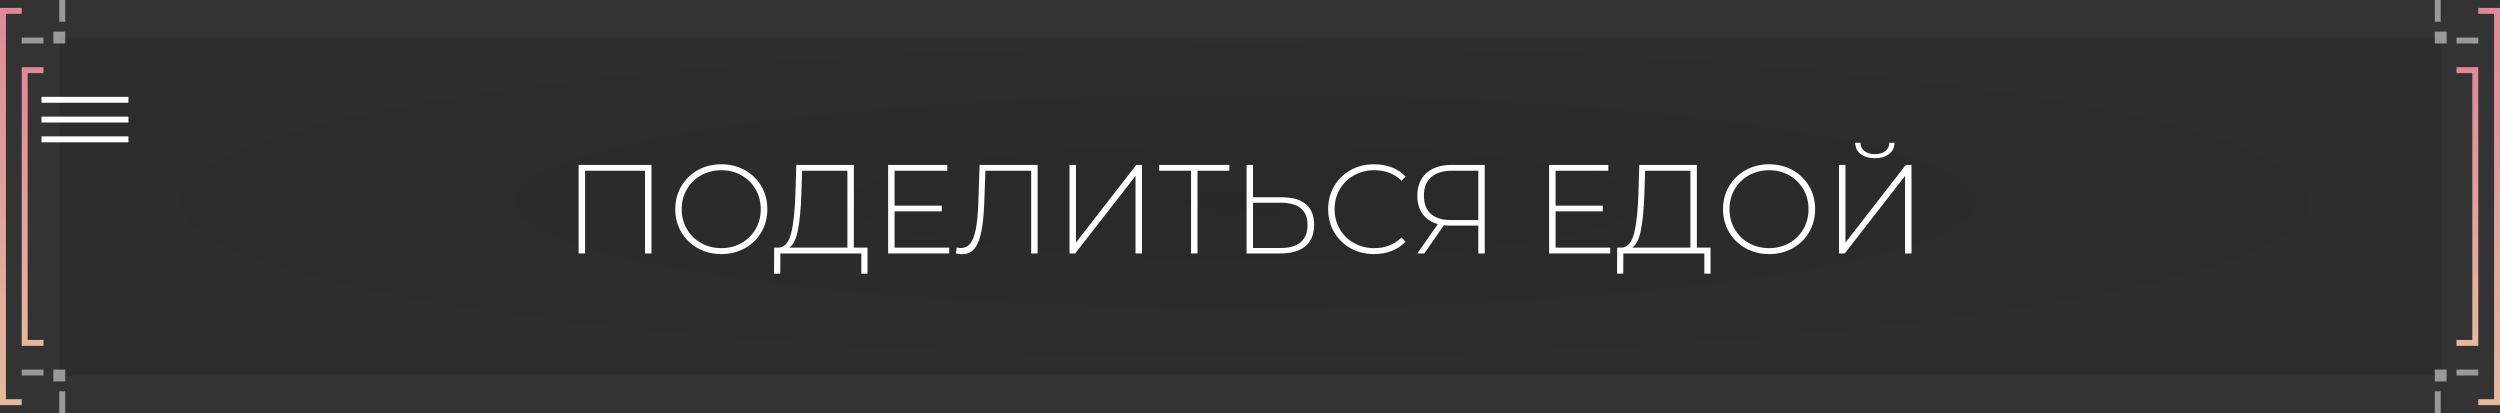 <?xml version="1.0" encoding="UTF-8" standalone="no"?><!DOCTYPE svg PUBLIC "-//W3C//DTD SVG 1.1//EN" "http://www.w3.org/Graphics/SVG/1.1/DTD/svg11.dtd"><svg width="100%" height="100%" viewBox="0 0 1265 209" version="1.1" xmlns="http://www.w3.org/2000/svg" xmlns:xlink="http://www.w3.org/1999/xlink" xml:space="preserve" xmlns:serif="http://www.serif.com/" style="fill-rule:evenodd;clip-rule:evenodd;stroke-linejoin:round;stroke-miterlimit:2;"><rect x="0" y="0" width="1265" height="209" fill="#333333" stroke="none"/><g id="кнопка"><rect x="30" y="19" width="1205" height="171" style="fill:url(#_Radial1);"/><path d="M33,209L30,209L30,198L33,198L33,209ZM1232,209L1235,209L1235,198L1232,198L1232,209ZM33,193L27,193L27,187L33,187L33,193ZM1232,193L1238,193L1238,187L1232,187L1232,193ZM22,187L22,190L11,190L11,187L22,187ZM1243,187L1243,190L1254,190L1254,187L1243,187ZM22,22L22,19L11,19L11,22L22,22ZM1243,22L1243,19L1254,19L1254,22L1243,22ZM33,16L27,16L27,22L33,22L33,16ZM1232,16L1238,16L1238,22L1232,22L1232,16ZM33,0L30,0L30,11L33,11L33,0ZM1232,0L1235,0L1235,11L1232,11L1232,0Z" style="fill:white;fill-opacity:0.5;"/><path d="M65,69L21,69L21,72L65,72L65,69ZM65,59L21,59L21,62L65,62L65,59ZM65,49L21,49L21,52L65,52L65,49Z" style="fill:white;"/><path d="M11,175L11,34L22,34L22,37L14,37L14,172L22,172L22,175L11,175Z" style="fill:url(#_Linear2);"/><path d="M0,205L0,4L11,4L11,7L3,7L3,202L11,202L11,205L0,205Z" style="fill:url(#_Linear3);"/><path d="M1254,175L1254,34L1243,34L1243,37L1251,37L1251,172L1243,172L1243,175L1254,175Z" style="fill:url(#_Linear4);"/><path d="M1265,205L1265,4L1254,4L1254,7L1262,7L1262,202L1254,202L1254,205L1265,205Z" style="fill:url(#_Linear5);"/><path d="M329.648,83.444L329.648,128.244L326.384,128.244L326.384,86.388L296.048,86.388L296.048,128.244L292.784,128.244L292.784,83.444L329.648,83.444Z" style="fill:white;fill-rule:nonzero;"/><path d="M364.976,128.564C360.581,128.564 356.613,127.572 353.072,125.588C349.531,123.604 346.747,120.884 344.72,117.428C342.693,113.972 341.68,110.111 341.68,105.844C341.68,101.577 342.693,97.716 344.72,94.26C346.747,90.804 349.531,88.084 353.072,86.1C356.613,84.116 360.581,83.124 364.976,83.124C369.371,83.124 373.339,84.105 376.88,86.068C380.421,88.031 383.205,90.74 385.232,94.196C387.259,97.652 388.272,101.535 388.272,105.844C388.272,110.153 387.259,114.036 385.232,117.492C383.205,120.948 380.421,123.657 376.88,125.62C373.339,127.583 369.371,128.564 364.976,128.564ZM364.976,125.556C368.731,125.556 372.123,124.703 375.152,122.996C378.181,121.289 380.571,118.932 382.32,115.924C384.069,112.916 384.944,109.556 384.944,105.844C384.944,102.132 384.069,98.772 382.32,95.764C380.571,92.756 378.181,90.399 375.152,88.692C372.123,86.985 368.731,86.132 364.976,86.132C361.221,86.132 357.819,86.985 354.768,88.692C351.717,90.399 349.317,92.756 347.568,95.764C345.819,98.772 344.944,102.132 344.944,105.844C344.944,109.556 345.819,112.916 347.568,115.924C349.317,118.932 351.717,121.289 354.768,122.996C357.819,124.703 361.221,125.556 364.976,125.556Z" style="fill:white;fill-rule:nonzero;"/><path d="M438.96,125.3L438.96,138.484L435.824,138.484L435.824,128.244L394.864,128.244L394.8,138.484L391.664,138.484L391.728,125.3L394.16,125.3C397.104,125.044 399.163,122.569 400.336,117.876C401.509,113.183 402.224,106.612 402.48,98.164L402.928,83.444L432.048,83.444L432.048,125.3L438.96,125.3ZM405.488,98.42C405.232,105.673 404.667,111.604 403.792,116.212C402.917,120.82 401.435,123.849 399.344,125.3L428.784,125.3L428.784,86.388L405.872,86.388L405.488,98.42Z" style="fill:white;fill-rule:nonzero;"/><path d="M480.304,125.3L480.304,128.244L449.392,128.244L449.392,83.444L479.344,83.444L479.344,86.388L452.656,86.388L452.656,104.052L476.528,104.052L476.528,106.932L452.656,106.932L452.656,125.3L480.304,125.3Z" style="fill:white;fill-rule:nonzero;"/><path d="M525.04,83.444L525.04,128.244L521.776,128.244L521.776,86.388L498.608,86.388L498.032,102.836C497.776,108.98 497.253,113.919 496.464,117.652C495.675,121.385 494.512,124.148 492.976,125.94C491.44,127.732 489.413,128.628 486.896,128.628C485.744,128.628 484.677,128.5 483.696,128.244L484.08,125.236C484.805,125.407 485.509,125.492 486.192,125.492C488.155,125.492 489.744,124.735 490.96,123.22C492.176,121.705 493.104,119.305 493.744,116.02C494.384,112.735 494.811,108.361 495.024,102.9L495.664,83.444L525.04,83.444Z" style="fill:white;fill-rule:nonzero;"/><path d="M541.168,83.444L544.432,83.444L544.432,122.74L574.96,83.444L577.84,83.444L577.84,128.244L574.576,128.244L574.576,89.012L544.048,128.244L541.168,128.244L541.168,83.444Z" style="fill:white;fill-rule:nonzero;"/><path d="M622.064,86.388L605.936,86.388L605.936,128.244L602.672,128.244L602.672,86.388L586.544,86.388L586.544,83.444L622.064,83.444L622.064,86.388Z" style="fill:white;fill-rule:nonzero;"/><path d="M648.752,99.828C654.043,99.828 658.064,101.001 660.816,103.348C663.568,105.695 664.944,109.172 664.944,113.78C664.944,118.516 663.483,122.111 660.56,124.564C657.637,127.017 653.424,128.244 647.92,128.244L630.768,128.244L630.768,83.444L634.032,83.444L634.032,99.828L648.752,99.828ZM647.984,125.492C652.464,125.492 655.856,124.511 658.16,122.548C660.464,120.585 661.616,117.684 661.616,113.844C661.616,106.335 657.072,102.58 647.984,102.58L634.032,102.58L634.032,125.492L647.984,125.492Z" style="fill:white;fill-rule:nonzero;"/><path d="M695.28,128.564C690.885,128.564 686.928,127.583 683.408,125.62C679.888,123.657 677.115,120.948 675.088,117.492C673.061,114.036 672.048,110.153 672.048,105.844C672.048,101.535 673.061,97.652 675.088,94.196C677.115,90.74 679.888,88.031 683.408,86.068C686.928,84.105 690.885,83.124 695.28,83.124C698.523,83.124 701.509,83.647 704.24,84.692C706.971,85.737 709.296,87.284 711.216,89.332L709.168,91.444C705.584,87.903 700.997,86.132 695.408,86.132C691.653,86.132 688.24,86.985 685.168,88.692C682.096,90.399 679.685,92.756 677.936,95.764C676.187,98.772 675.312,102.132 675.312,105.844C675.312,109.556 676.187,112.916 677.936,115.924C679.685,118.932 682.096,121.289 685.168,122.996C688.24,124.703 691.653,125.556 695.408,125.556C700.955,125.556 705.541,123.764 709.168,120.18L711.216,122.292C709.296,124.34 706.96,125.897 704.208,126.964C701.456,128.031 698.48,128.564 695.28,128.564Z" style="fill:white;fill-rule:nonzero;"/><path d="M751.28,83.444L751.28,128.244L748.016,128.244L748.016,114.164L733.744,114.164C732.635,114.164 731.589,114.1 730.608,113.972L720.688,128.244L717.168,128.244L727.536,113.396C724.208,112.457 721.648,110.761 719.856,108.308C718.064,105.855 717.168,102.772 717.168,99.06C717.168,94.111 718.715,90.271 721.808,87.54C724.901,84.809 729.093,83.444 734.384,83.444L751.28,83.444ZM720.496,98.996C720.496,102.964 721.648,106.015 723.952,108.148C726.256,110.281 729.627,111.348 734.064,111.348L748.016,111.348L748.016,86.388L734.64,86.388C730.117,86.388 726.629,87.465 724.176,89.62C721.723,91.775 720.496,94.9 720.496,98.996Z" style="fill:white;fill-rule:nonzero;"/><path d="M814.768,125.3L814.768,128.244L783.856,128.244L783.856,83.444L813.808,83.444L813.808,86.388L787.12,86.388L787.12,104.052L810.992,104.052L810.992,106.932L787.12,106.932L787.12,125.3L814.768,125.3Z" style="fill:white;fill-rule:nonzero;"/><path d="M865.52,125.3L865.52,138.484L862.384,138.484L862.384,128.244L821.424,128.244L821.36,138.484L818.224,138.484L818.288,125.3L820.72,125.3C823.664,125.044 825.723,122.569 826.896,117.876C828.069,113.183 828.784,106.612 829.04,98.164L829.488,83.444L858.608,83.444L858.608,125.3L865.52,125.3ZM832.048,98.42C831.792,105.673 831.227,111.604 830.352,116.212C829.477,120.82 827.995,123.849 825.904,125.3L855.344,125.3L855.344,86.388L832.432,86.388L832.048,98.42Z" style="fill:white;fill-rule:nonzero;"/><path d="M895.152,128.564C890.757,128.564 886.789,127.572 883.248,125.588C879.707,123.604 876.923,120.884 874.896,117.428C872.869,113.972 871.856,110.111 871.856,105.844C871.856,101.577 872.869,97.716 874.896,94.26C876.923,90.804 879.707,88.084 883.248,86.1C886.789,84.116 890.757,83.124 895.152,83.124C899.547,83.124 903.515,84.105 907.056,86.068C910.597,88.031 913.381,90.74 915.408,94.196C917.435,97.652 918.448,101.535 918.448,105.844C918.448,110.153 917.435,114.036 915.408,117.492C913.381,120.948 910.597,123.657 907.056,125.62C903.515,127.583 899.547,128.564 895.152,128.564ZM895.152,125.556C898.907,125.556 902.299,124.703 905.328,122.996C908.357,121.289 910.747,118.932 912.496,115.924C914.245,112.916 915.12,109.556 915.12,105.844C915.12,102.132 914.245,98.772 912.496,95.764C910.747,92.756 908.357,90.399 905.328,88.692C902.299,86.985 898.907,86.132 895.152,86.132C891.397,86.132 887.995,86.985 884.944,88.692C881.893,90.399 879.493,92.756 877.744,95.764C875.995,98.772 875.12,102.132 875.12,105.844C875.12,109.556 875.995,112.916 877.744,115.924C879.493,118.932 881.893,121.289 884.944,122.996C887.995,124.703 891.397,125.556 895.152,125.556Z" style="fill:white;fill-rule:nonzero;"/><path d="M930.544,83.444L933.808,83.444L933.808,122.74L964.336,83.444L967.216,83.444L967.216,128.244L963.952,128.244L963.952,89.012L933.424,128.244L930.544,128.244L930.544,83.444ZM948.72,80.052C945.733,80.052 943.333,79.359 941.52,77.972C939.707,76.585 938.779,74.676 938.736,72.244L941.36,72.244C941.403,74.036 942.096,75.444 943.44,76.468C944.784,77.492 946.544,78.004 948.72,78.004C950.853,78.004 952.592,77.492 953.936,76.468C955.28,75.444 955.973,74.036 956.016,72.244L958.64,72.244C958.597,74.676 957.669,76.585 955.856,77.972C954.043,79.359 951.664,80.052 948.72,80.052Z" style="fill:white;fill-rule:nonzero;"/></g><defs><radialGradient id="_Radial1" cx="0" cy="0" r="1" gradientUnits="userSpaceOnUse" gradientTransform="matrix(-600,7.34788e-14,-1.07769e-14,-88,630,102)"><stop offset="0" style="stop-color:black;stop-opacity:0.19"/><stop offset="1" style="stop-color:black;stop-opacity:0.12"/></radialGradient><linearGradient id="_Linear2" x1="0" y1="0" x2="1" y2="0" gradientUnits="userSpaceOnUse" gradientTransform="matrix(8.63376e-15,141,-141,8.63376e-15,16.5,34)"><stop offset="0" style="stop-color:rgb(223,137,152);stop-opacity:1"/><stop offset="1" style="stop-color:rgb(229,185,157);stop-opacity:1"/></linearGradient><linearGradient id="_Linear3" x1="0" y1="0" x2="1" y2="0" gradientUnits="userSpaceOnUse" gradientTransform="matrix(1.23077e-14,201,-201,1.23077e-14,5.5,4)"><stop offset="0" style="stop-color:rgb(223,137,152);stop-opacity:1"/><stop offset="1" style="stop-color:rgb(229,185,157);stop-opacity:1"/></linearGradient><linearGradient id="_Linear4" x1="0" y1="0" x2="1" y2="0" gradientUnits="userSpaceOnUse" gradientTransform="matrix(-8.63376e-15,141,141,8.63376e-15,1248.5,34)"><stop offset="0" style="stop-color:rgb(223,137,152);stop-opacity:1"/><stop offset="1" style="stop-color:rgb(229,185,157);stop-opacity:1"/></linearGradient><linearGradient id="_Linear5" x1="0" y1="0" x2="1" y2="0" gradientUnits="userSpaceOnUse" gradientTransform="matrix(-1.23077e-14,201,201,1.23077e-14,1259.5,4)"><stop offset="0" style="stop-color:rgb(223,137,152);stop-opacity:1"/><stop offset="1" style="stop-color:rgb(229,185,157);stop-opacity:1"/></linearGradient></defs></svg>